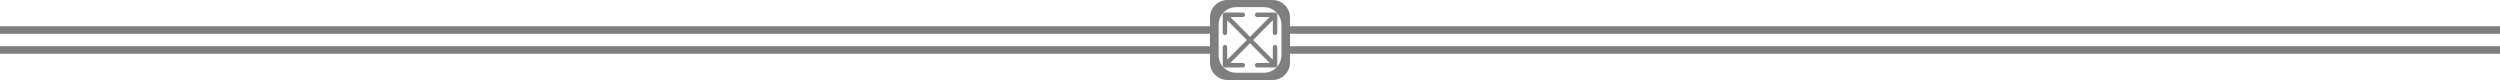 <svg id="eMnwse5VQhi1" xmlns="http://www.w3.org/2000/svg" xmlns:xlink="http://www.w3.org/1999/xlink" viewBox="0 0 1000 32" shape-rendering="geometricPrecision" text-rendering="geometricPrecision"><path d="M7,32c-3.866,0-7-3.134-7-7L0,7C0,3.134,3.134,0,7,0h18c3.866,0,7,3.134,7,7v18c0,3.866-3.134,7-7,7h-18Zm14.565-2.905c3.866,0,7-3.134,7-7v-12.232c0-3.866-3.134-7-7-7h-11.113c-3.866,0-7,3.134-7,7v12.232c0,3.866,3.134,7,7,7h11.113Zm4.454-15.077c-.494,0-.894-.403-.894-.9v-5.026l-7.858,7.906l7.858,7.906v-5.026c0-.497.401-.9.894-.9s.894.403.894.9v7.201c-.002.109-.024.215-.059.305-.004.013-.005.027-.01.039-.009.019-.024.034-.034.053l-.002.005c-.033.066-.074.127-.122.181-.014.016-.019.037-.034.052-.009.009-.022.012-.031.021l.001-.001c-.067.064-.145.117-.235.159l-.022.014-.001.001.004-.002c-.002.001-.003.001-.005.002l-0.0 0h-0c-.105.044-.222.069-.343.069h-7.156c-.494,0-.894-.403-.894-.9s.401-.9.894-.9h4.996l-7.858-7.906-7.858,7.906h4.996c.494,0,.894.403.894.9s-.401.9-.894.9h-7.157c-.108-.001-.213-.023-.302-.059-.014-.005-.027-.006-.04-.011-.02-.008-.034-.024-.054-.034l-.005-.002c-.067-.034-.127-.076-.182-.124-.016-.013-.035-.018-.049-.032-.009-.009-.011-.021-.019-.03v.001c-.067-.071-.122-.152-.165-.247l-.008-.013-.002-.004v-.002c-.043-.105-.067-.221-.067-.343v-7.2c0-.497.401-.9.894-.9s.894.403.894.9v5.026l7.858-7.906L6.877,8.092v5.027c0,.497-.401.9-.894.9s-.894-.403-.894-.9v-7.201c.002-.109.024-.215.059-.305.005-.013.005-.026.01-.038.009-.021.024-.036.034-.056l.002-.005c.034-.066.075-.127.123-.182l.001-.001c.019-.023.039-.045.06-.067h-.001c.069-.066.15-.122.243-.165l.016-.009.004-.002h.002c.105-.043.22-.068.34-.068h7.156c.494,0,.894.403.894.9s-.401.9-.894.9h-4.996l7.859,7.906l7.858-7.906h-4.996c-.494,0-.894-.403-.894-.9s.401-.9.894-.9h7.157c.109.002.213.024.303.06.013.004.026.005.039.01.019.008.034.024.054.034l.005.002c.066.034.127.076.182.125l.001.001c.015.013.034.018.049.032.009.009.011.02.019.03l-.001-.001c.063.068.115.145.157.235.004.009.011.016.015.025l.001.002v.002c.037.094.057.195.06.301.001.015.009.027.009.042v7.2c0,.497-.401.9-.894.9l.001-.002Z" transform="translate(484 0)" opacity="0.5"/><line x1="367" y1="-0.195" x2="-117" y2="-0.195" transform="matrix(1 0 0-1 633 11.805)" opacity="0.5" fill="none" stroke="#000" stroke-width="3"/><line x1="367" y1="-0.195" x2="-117" y2="-0.195" transform="translate(633 20.195)" opacity="0.5" fill="none" stroke="#000" stroke-width="3"/><line x1="367" y1="-0.195" x2="-117" y2="-0.195" transform="matrix(1 0 0 1 117 12.195)" opacity="0.5" fill="none" stroke="#000" stroke-width="3"/><line x1="367" y1="-0.195" x2="-117" y2="-0.195" transform="matrix(1 0 0 1 117 20.195)" opacity="0.5" fill="none" stroke="#000" stroke-width="3"/></svg>
